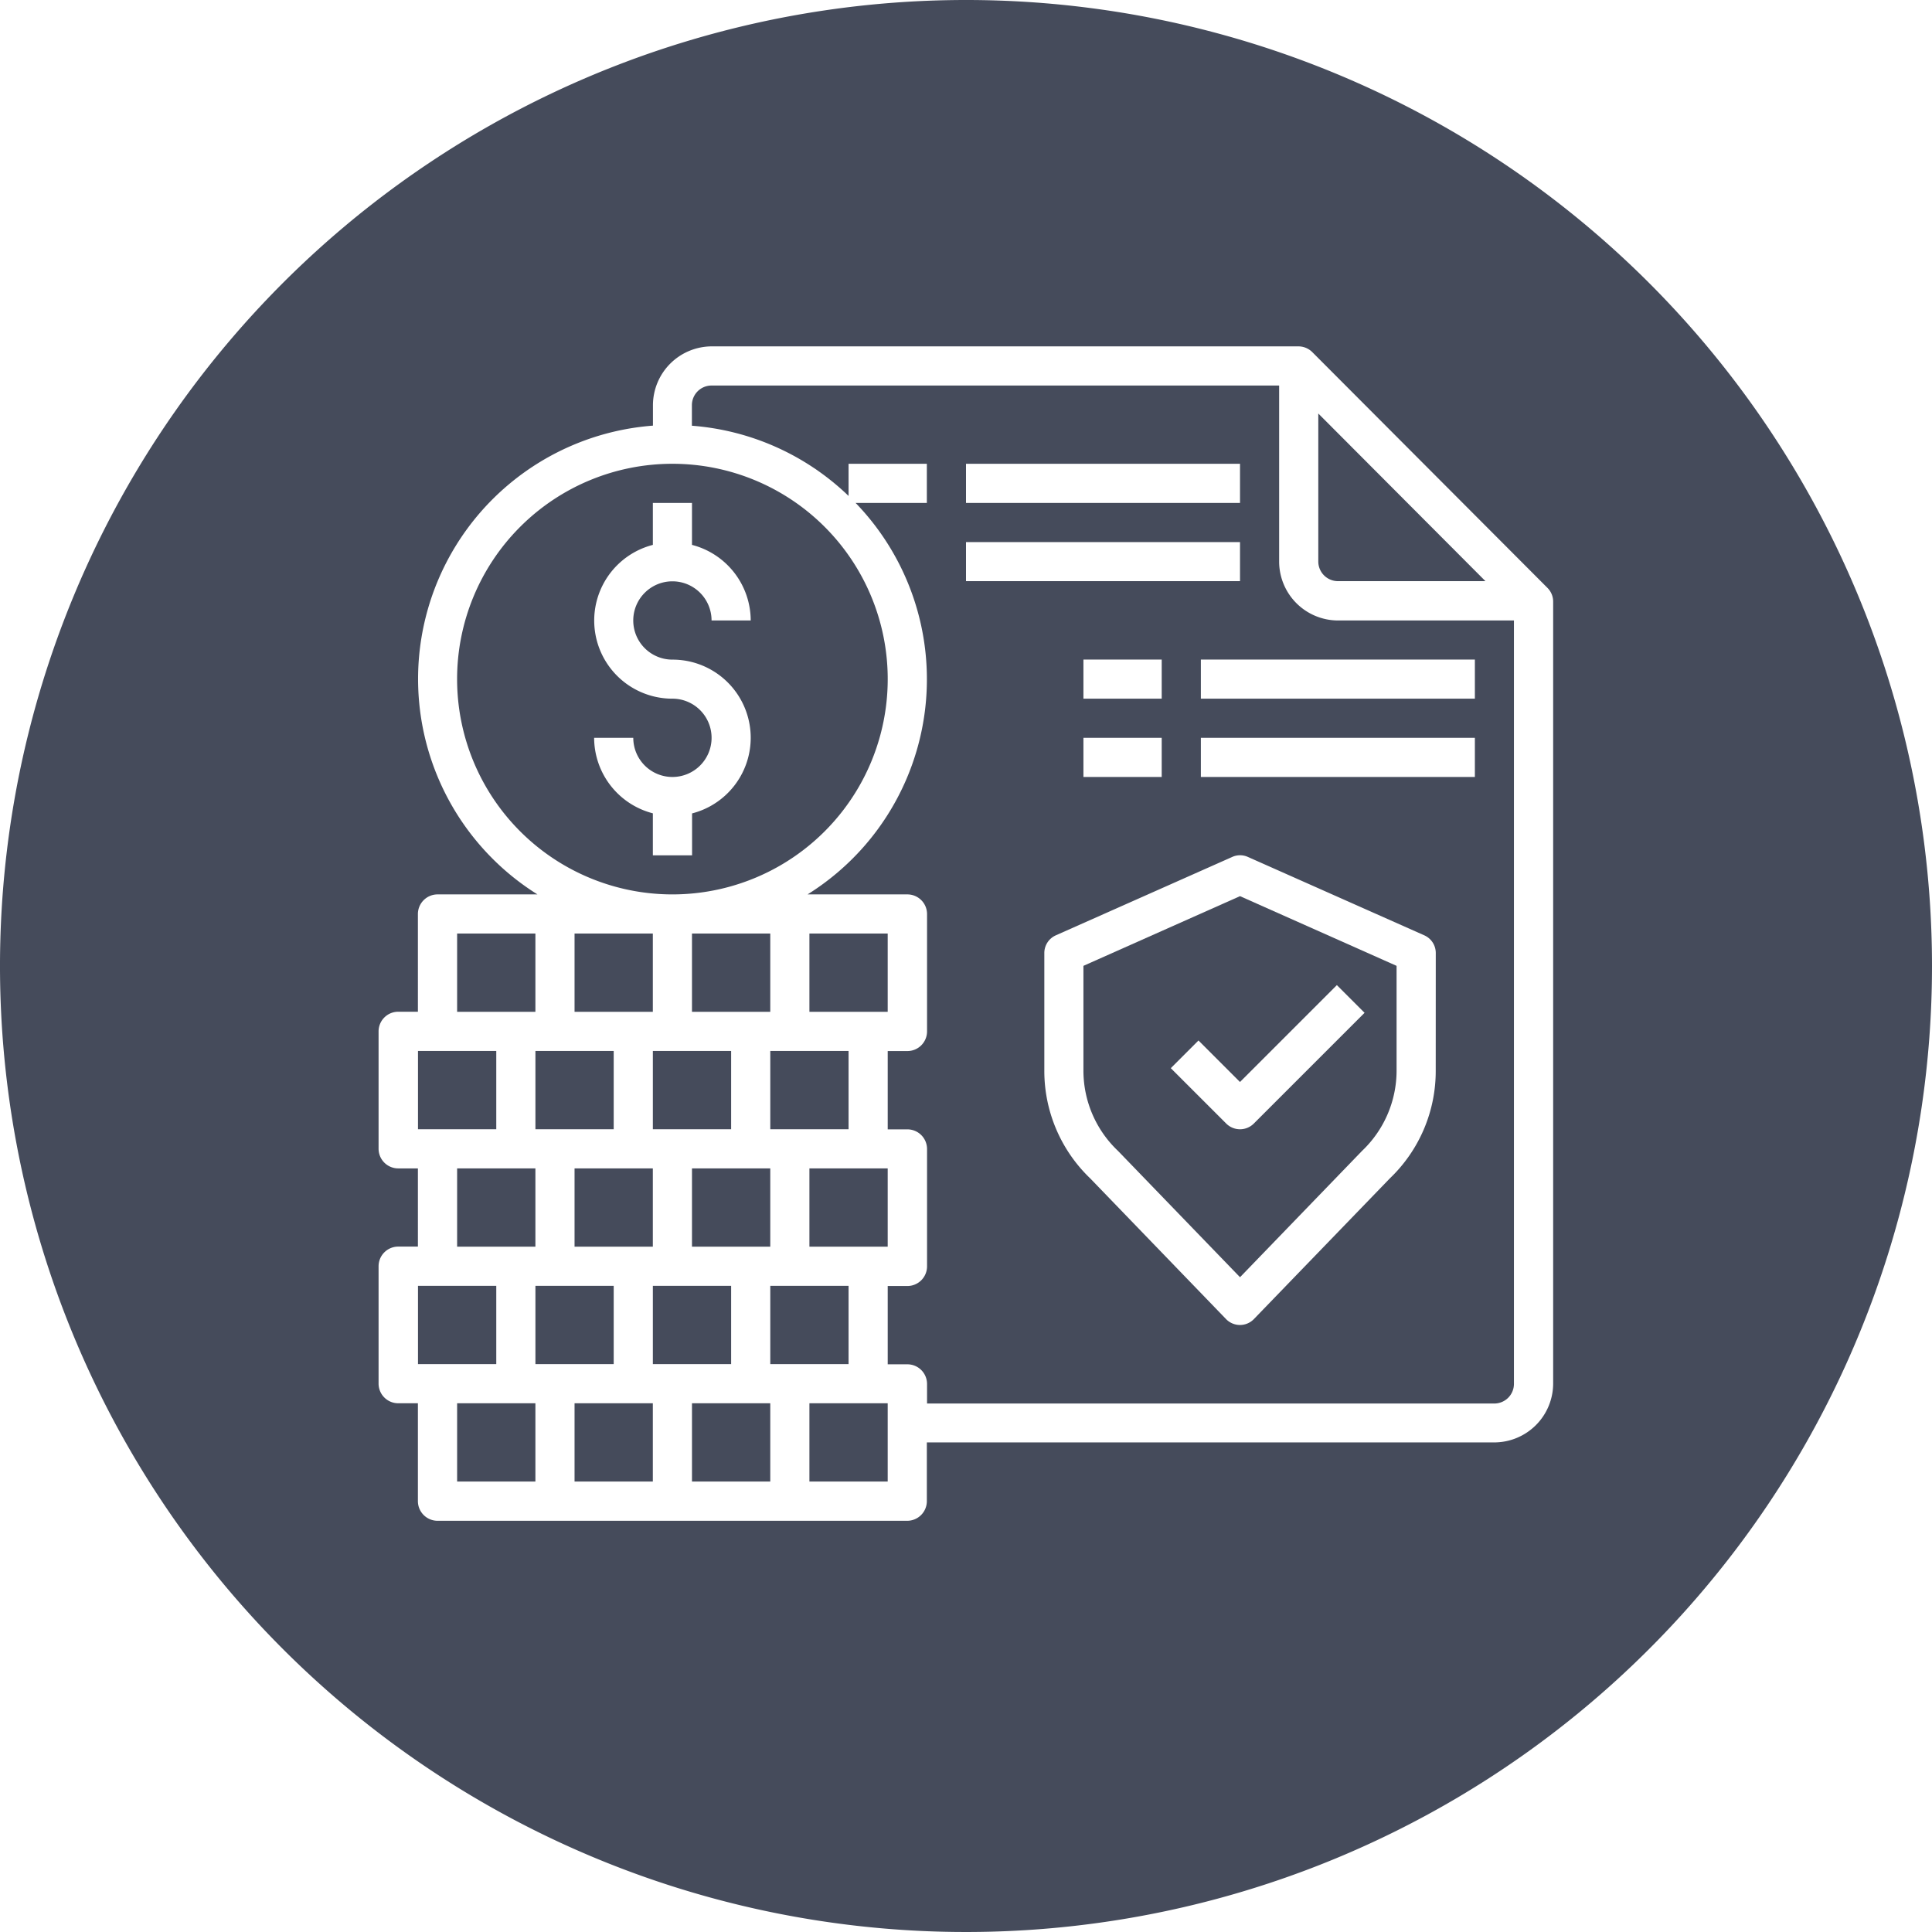 <svg id="Layer_1" data-name="Layer 1" xmlns="http://www.w3.org/2000/svg" viewBox="0 0 88.43 88.43">
  <g>
    <rect x="20.923" y="42.729" width="3.583" height="3.583" fill="#454b5b"/>
    <rect x="19.132" y="48.104" width="3.583" height="3.583" fill="#454b5b"/>
    <rect x="26.298" y="53.479" width="3.583" height="3.583" fill="#454b5b"/>
    <rect x="24.507" y="48.104" width="3.583" height="3.583" fill="#454b5b"/>
    <rect x="31.673" y="53.479" width="3.583" height="3.583" fill="#454b5b"/>
    <rect x="19.132" y="58.854" width="3.583" height="3.583" fill="#454b5b"/>
    <rect x="20.923" y="64.229" width="3.583" height="3.583" fill="#454b5b"/>
    <rect x="20.923" y="53.479" width="3.583" height="3.583" fill="#454b5b"/>
    <rect x="37.048" y="42.729" width="3.583" height="3.583" fill="#454b5b"/>
    <rect x="35.257" y="48.104" width="3.583" height="3.583" fill="#454b5b"/>
    <path d="M61.236,26.6h6.755L60.34,18.927v6.781A.9.9,0,0,0,61.236,26.6Z" fill="#454b5b"/>
    <rect x="37.048" y="53.479" width="3.583" height="3.583" fill="#454b5b"/>
    <rect x="26.298" y="42.729" width="3.583" height="3.583" fill="#454b5b"/>
    <rect x="29.882" y="48.104" width="3.583" height="3.583" fill="#454b5b"/>
    <rect x="31.673" y="42.729" width="3.583" height="3.583" fill="#454b5b"/>
    <path d="M40.632,31.083a9.855,9.855,0,1,0-9.855,9.855A9.854,9.854,0,0,0,40.632,31.083ZM27.194,33.771h1.792a1.792,1.792,0,1,0,1.791-1.792,3.576,3.576,0,0,1-.895-7.039V23.021h1.791V24.94A3.584,3.584,0,0,1,34.361,28.4H32.569a1.792,1.792,0,1,0-1.792,1.792,3.576,3.576,0,0,1,.9,7.039v1.919H29.882V37.227A3.582,3.582,0,0,1,27.194,33.771Z" fill="#454b5b"/>
    <path d="M49.59,44.208V49a5.057,5.057,0,0,0,1.577,3.673l.009.009,5.581,5.778,5.581-5.778A5.068,5.068,0,0,0,63.923,49V44.208l-7.166-3.19Zm12.868,2.149L57.39,51.425a.894.894,0,0,1-1.266,0l-2.535-2.534,1.267-1.267,1.9,1.9,4.434-4.434Z" fill="#454b5b"/>
    <rect x="24.507" y="58.854" width="3.583" height="3.583" fill="#454b5b"/>
    <path d="M58.548,25.708V17.646H32.569a.9.9,0,0,0-.9.9v.94A11.6,11.6,0,0,1,38.84,22.7V21.229h3.583v1.792h-3.26a11.609,11.609,0,0,1-2.2,17.917h4.569a.9.9,0,0,1,.9.895v5.375a.9.9,0,0,1-.9.9h-.9v3.584h.9a.9.9,0,0,1,.9.895v5.375a.9.9,0,0,1-.9.9h-.9v3.584h.9a.9.9,0,0,1,.9.895v.9H68.4a.9.9,0,0,0,.895-.9V28.4H61.236A2.7,2.7,0,0,1,58.548,25.708ZM44.215,21.229H56.757v1.792H44.215Zm0,3.583H56.757V26.6H44.215Zm5.375,7.167V30.188h3.583v1.791Zm3.583,1.792v1.791H49.59V33.771ZM65.715,49a6.792,6.792,0,0,1-2.1,4.936L57.4,60.368c-.012.012-.023.024-.035.035a.887.887,0,0,1-1.255-.035L49.9,53.936A6.807,6.807,0,0,1,47.8,49V43.625a.885.885,0,0,1,.529-.815l8.063-3.583a.872.872,0,0,1,.734,0l8.063,3.583a.884.884,0,0,1,.528.815Zm1.792-13.438H54.965V33.771H67.507Zm0-3.583H54.965V30.188H67.507Z" fill="#454b5b"/>
    <path d="M44.215,0A44.215,44.215,0,1,0,88.43,44.215,44.214,44.214,0,0,0,44.215,0ZM71.09,63.333A2.7,2.7,0,0,1,68.4,66.021H42.423v2.687a.9.9,0,0,1-.9.9h-21.5a.9.9,0,0,1-.895-.9V64.229h-.9a.9.9,0,0,1-.9-.9V57.958a.9.9,0,0,1,.9-.9h.9V53.479h-.9a.9.9,0,0,1-.9-.9V47.208a.9.9,0,0,1,.9-.9h.9V41.833a.9.9,0,0,1,.895-.895H24.6a11.629,11.629,0,0,1,5.286-21.456v-.94a2.7,2.7,0,0,1,2.687-2.688H59.435a.9.9,0,0,1,.627.26L70.83,26.909a.886.886,0,0,1,.26.636Z" fill="#454b5b"/>
    <rect x="37.048" y="64.229" width="3.583" height="3.583" fill="#454b5b"/>
    <rect x="35.257" y="58.854" width="3.583" height="3.583" fill="#454b5b"/>
    <rect x="29.882" y="58.854" width="3.583" height="3.583" fill="#454b5b"/>
    <rect x="26.298" y="64.229" width="3.583" height="3.583" fill="#454b5b"/>
    <rect x="31.673" y="64.229" width="3.583" height="3.583" fill="#454b5b"/>
  </g>
</svg>
